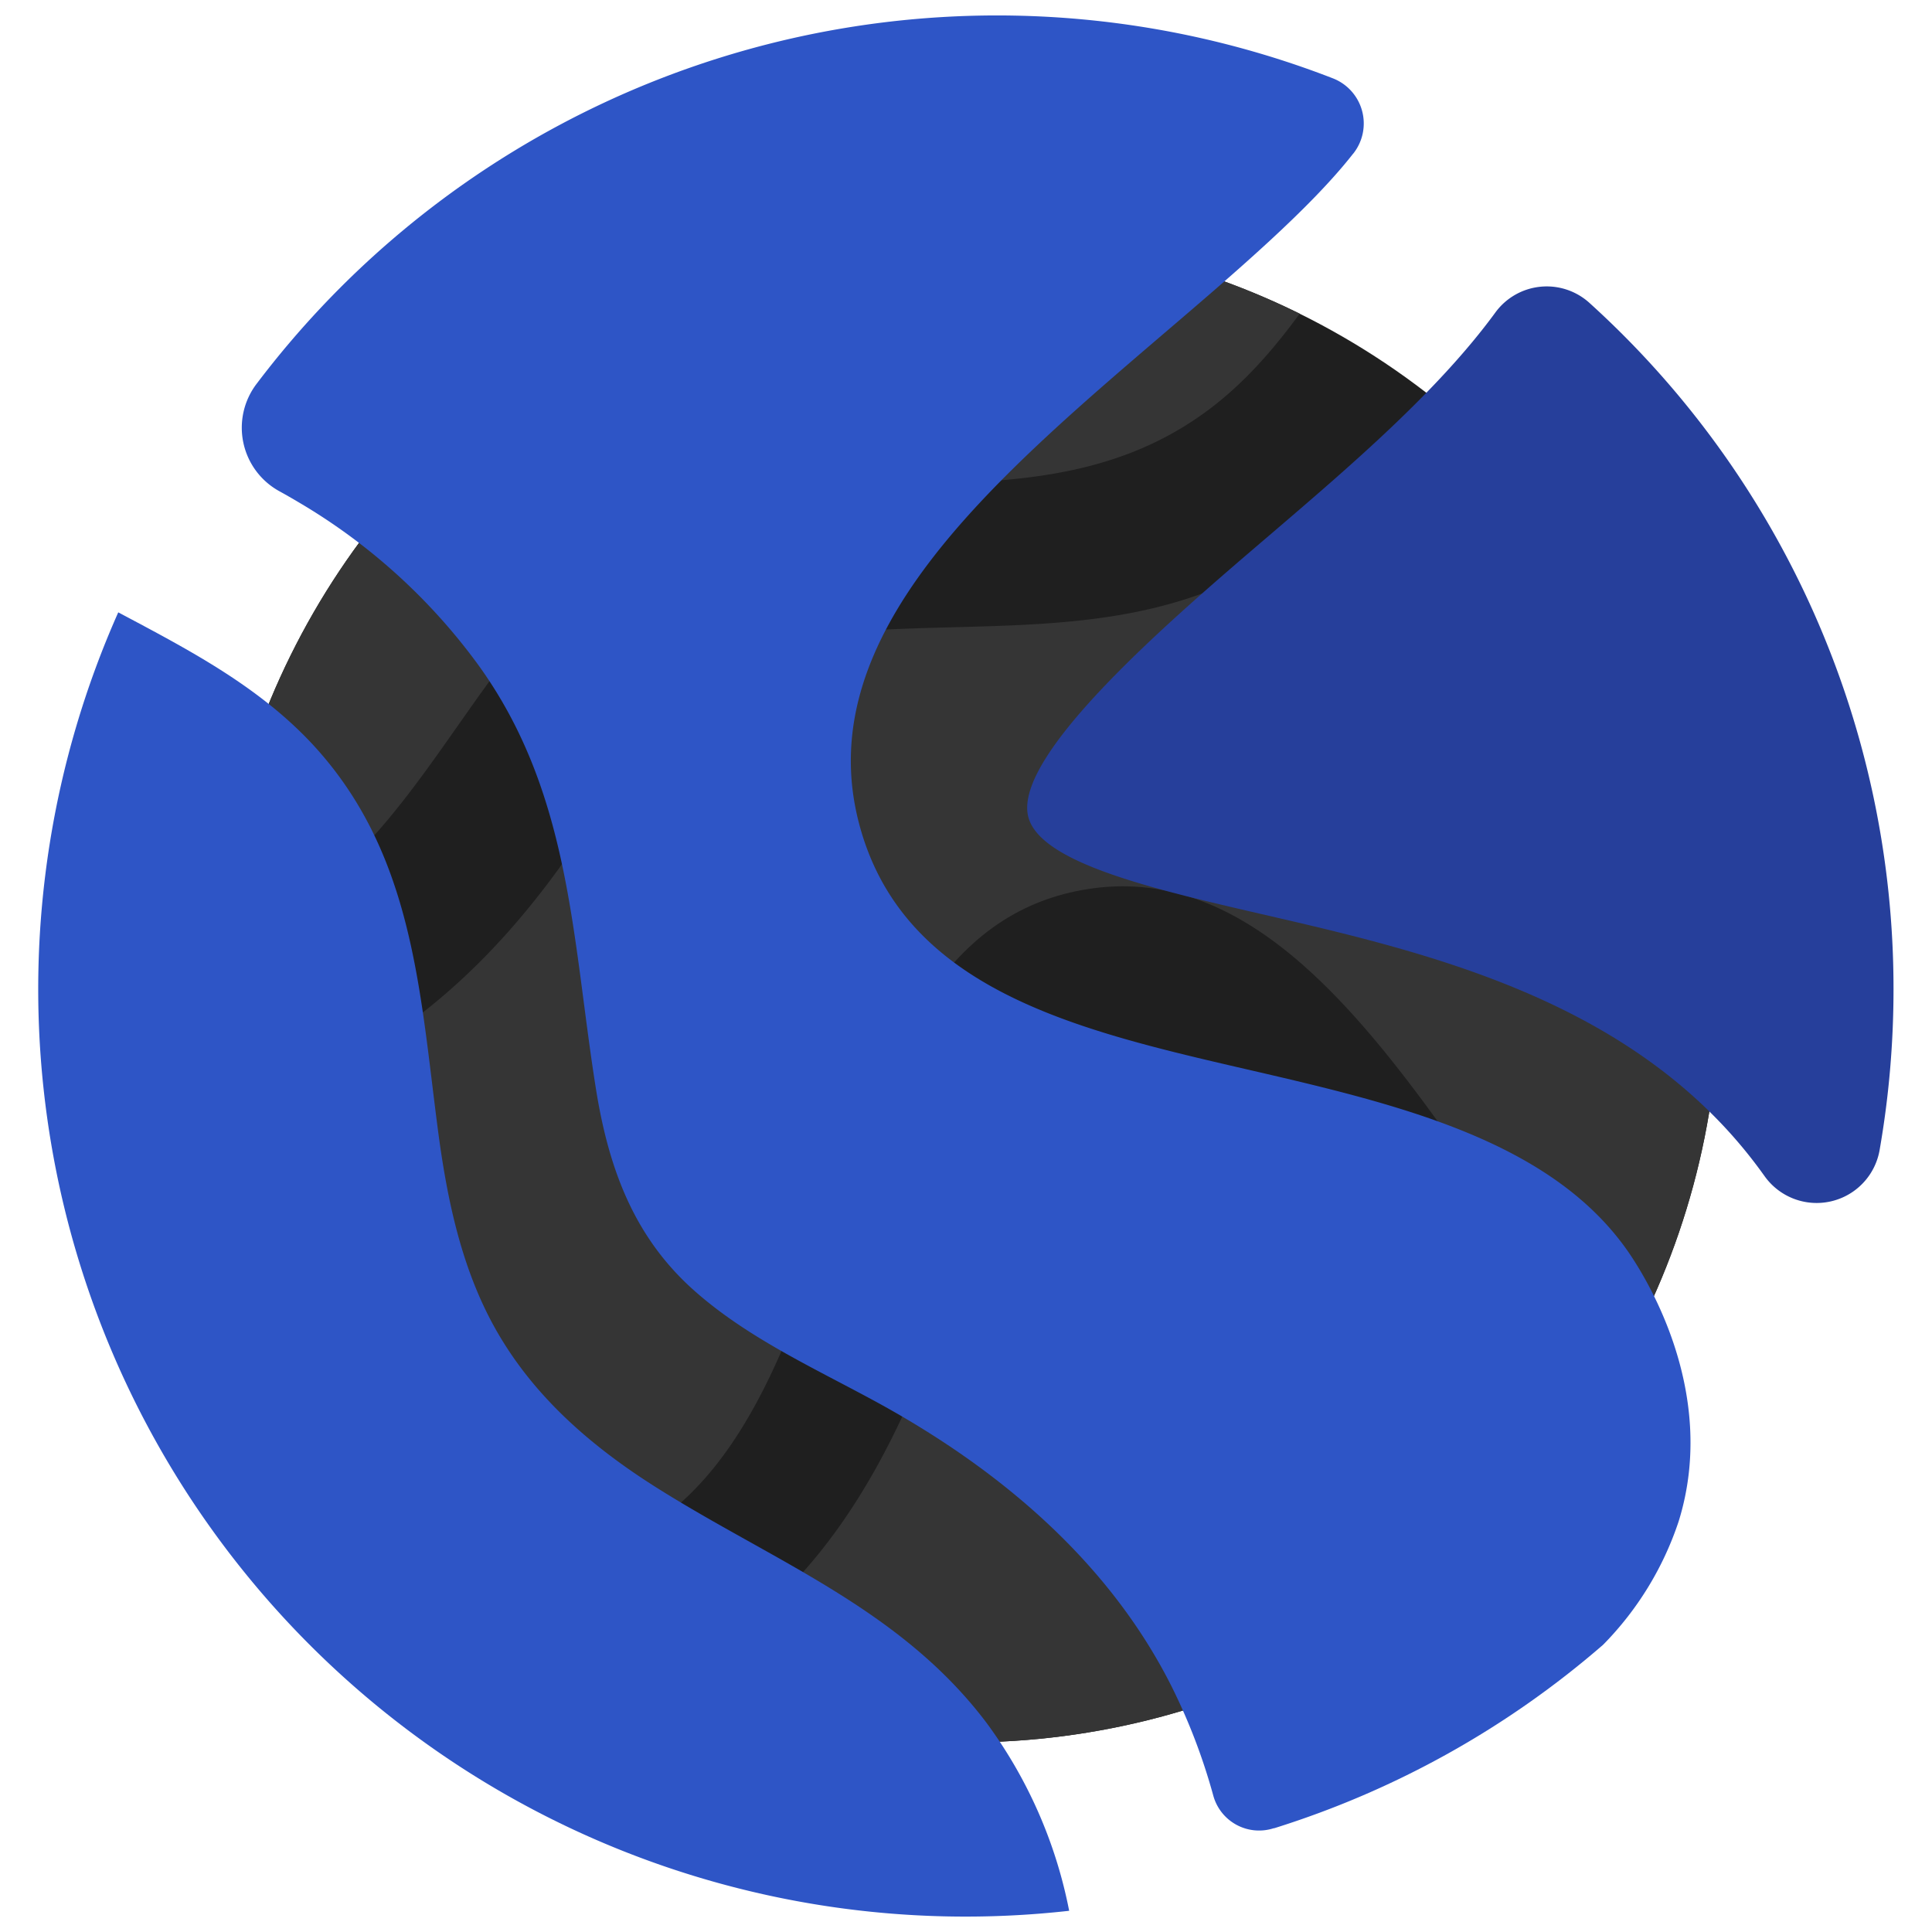 <svg id="Layer_1" data-name="Layer 1" xmlns="http://www.w3.org/2000/svg" xmlns:xlink="http://www.w3.org/1999/xlink" viewBox="0 0 256 256"><defs><style>.cls-1{fill:none;}.cls-2{fill:#1f1f1f;}.cls-3{clip-path:url(#clip-path);}.cls-4{fill:#353535;}.cls-5{fill:#2e55c6;}.cls-6{fill:#263f9b;}</style><clipPath id="clip-path"><circle class="cls-1" cx="128" cy="131.06" r="99.82"/></clipPath></defs><circle class="cls-2" cx="128" cy="131.06" r="99.82"/><g class="cls-3"><path class="cls-4" d="M36.43,121.85C51,113.08,58.15,98.61,68.3,85.7c5.17-6.56,11.29-12.46,18.85-16.19,8.2-4.06,17.39-5,26.4-5.21,16.63-.42,32.8.44,46.8-10.16,7.57-5.73,12.65-13.53,17.86-21.23a110.1,110.1,0,0,0-165,96.39A55.57,55.57,0,0,0,36.43,121.85Z"/><path class="cls-4" d="M84.63,203.15c13.91-7.93,20-25.61,25.84-42.7,6.7-19.51,13.62-39.7,34-42.69,22.57-3.31,38.54,19.81,54,42.18,6.33,9.18,12.88,18.67,18.77,24.37l.08.08a5.74,5.74,0,0,0,9.09-1.49A110.22,110.22,0,0,0,203.51,52a8.61,8.61,0,0,0-12.95,1.39c-.53.75-1.06,1.49-1.6,2.23A70.93,70.93,0,0,1,167.6,74.78c-16.31,9.38-33.42,7.72-51.42,8.7C106.83,84,98.4,86,91.3,92.41,85,98.06,80.61,105.58,75.88,112.49c-9.33,13.63-21.54,25.6-37.23,31.58a71.82,71.82,0,0,1-13.58,3.66,5.63,5.63,0,0,0-4.58,6.7v.06a109.54,109.54,0,0,0,17.63,41.09A38,38,0,0,0,51.75,206C66.84,212.52,81.79,204.77,84.63,203.15Z"/><path class="cls-4" d="M112,237.93a110.2,110.2,0,0,1-18.83-3.62,7.58,7.58,0,0,1-1.62-13.93l.14-.08c22-12.53,30.25-36.66,36.89-56.05,4.31-12.57,8.78-25.56,14.36-26.39,7.5-1.09,21.75,19.53,30.25,31.85,7.26,10.53,15,21.71,23.57,29.51a7.56,7.56,0,0,1,.05,11.22A109.82,109.82,0,0,1,112,237.93Z"/></g><path class="cls-5" d="M130.74,228.31c-11.42-15.16-28.31-21.44-43.8-31.23C79.05,192.1,71.8,186,66.79,178c-5.45-8.64-7.53-18.74-8.82-28.72-2.39-18.41-3.3-36.45-16.67-50.78C34.06,90.78,24.81,86,15.67,81.14a122.88,122.88,0,0,0,126,172.05A61.92,61.92,0,0,0,130.74,228.31Z"/><path class="cls-5" d="M215.44,165.43c-10.41-14.52-30.73-19.23-50.38-23.77-22.43-5.19-45.64-10.55-51.3-32.81-6.28-24.68,17.55-45.06,40.6-64.78,9.47-8.09,19.25-16.46,24.9-23.66l.08-.09a6.42,6.42,0,0,0-2.7-9.93A123,123,0,0,0,34,50.86a9.6,9.6,0,0,0,3,14.22c.89.49,1.78,1,2.65,1.52A79,79,0,0,1,63.37,88.1c12.29,17,12.42,36.21,15.58,56.09,1.64,10.32,4.88,19.45,12.78,26.59,7,6.32,15.85,10.35,24.07,14.81,16.21,8.79,30.9,21,39.35,37.69a79.66,79.66,0,0,1,5.62,14.66,6.29,6.29,0,0,0,8,4.31l.07,0a122.08,122.08,0,0,0,43.58-24.31,42.25,42.25,0,0,0,10-16.32C227.89,184.11,217.57,168.4,215.44,165.43Z"/><path class="cls-6" d="M250.9,131.06a123.76,123.76,0,0,1-1.84,21.32,8.47,8.47,0,0,1-15.29,3.4l-.11-.15c-16.43-22.94-44.17-29.36-66.47-34.5-14.44-3.34-29.38-6.8-30.94-12.9C134.17,100,155.43,81.84,168.12,71c10.85-9.28,22.38-19.15,30-29.56a8.43,8.43,0,0,1,12.44-1.35A122.52,122.52,0,0,1,250.9,131.06Z"/></svg>